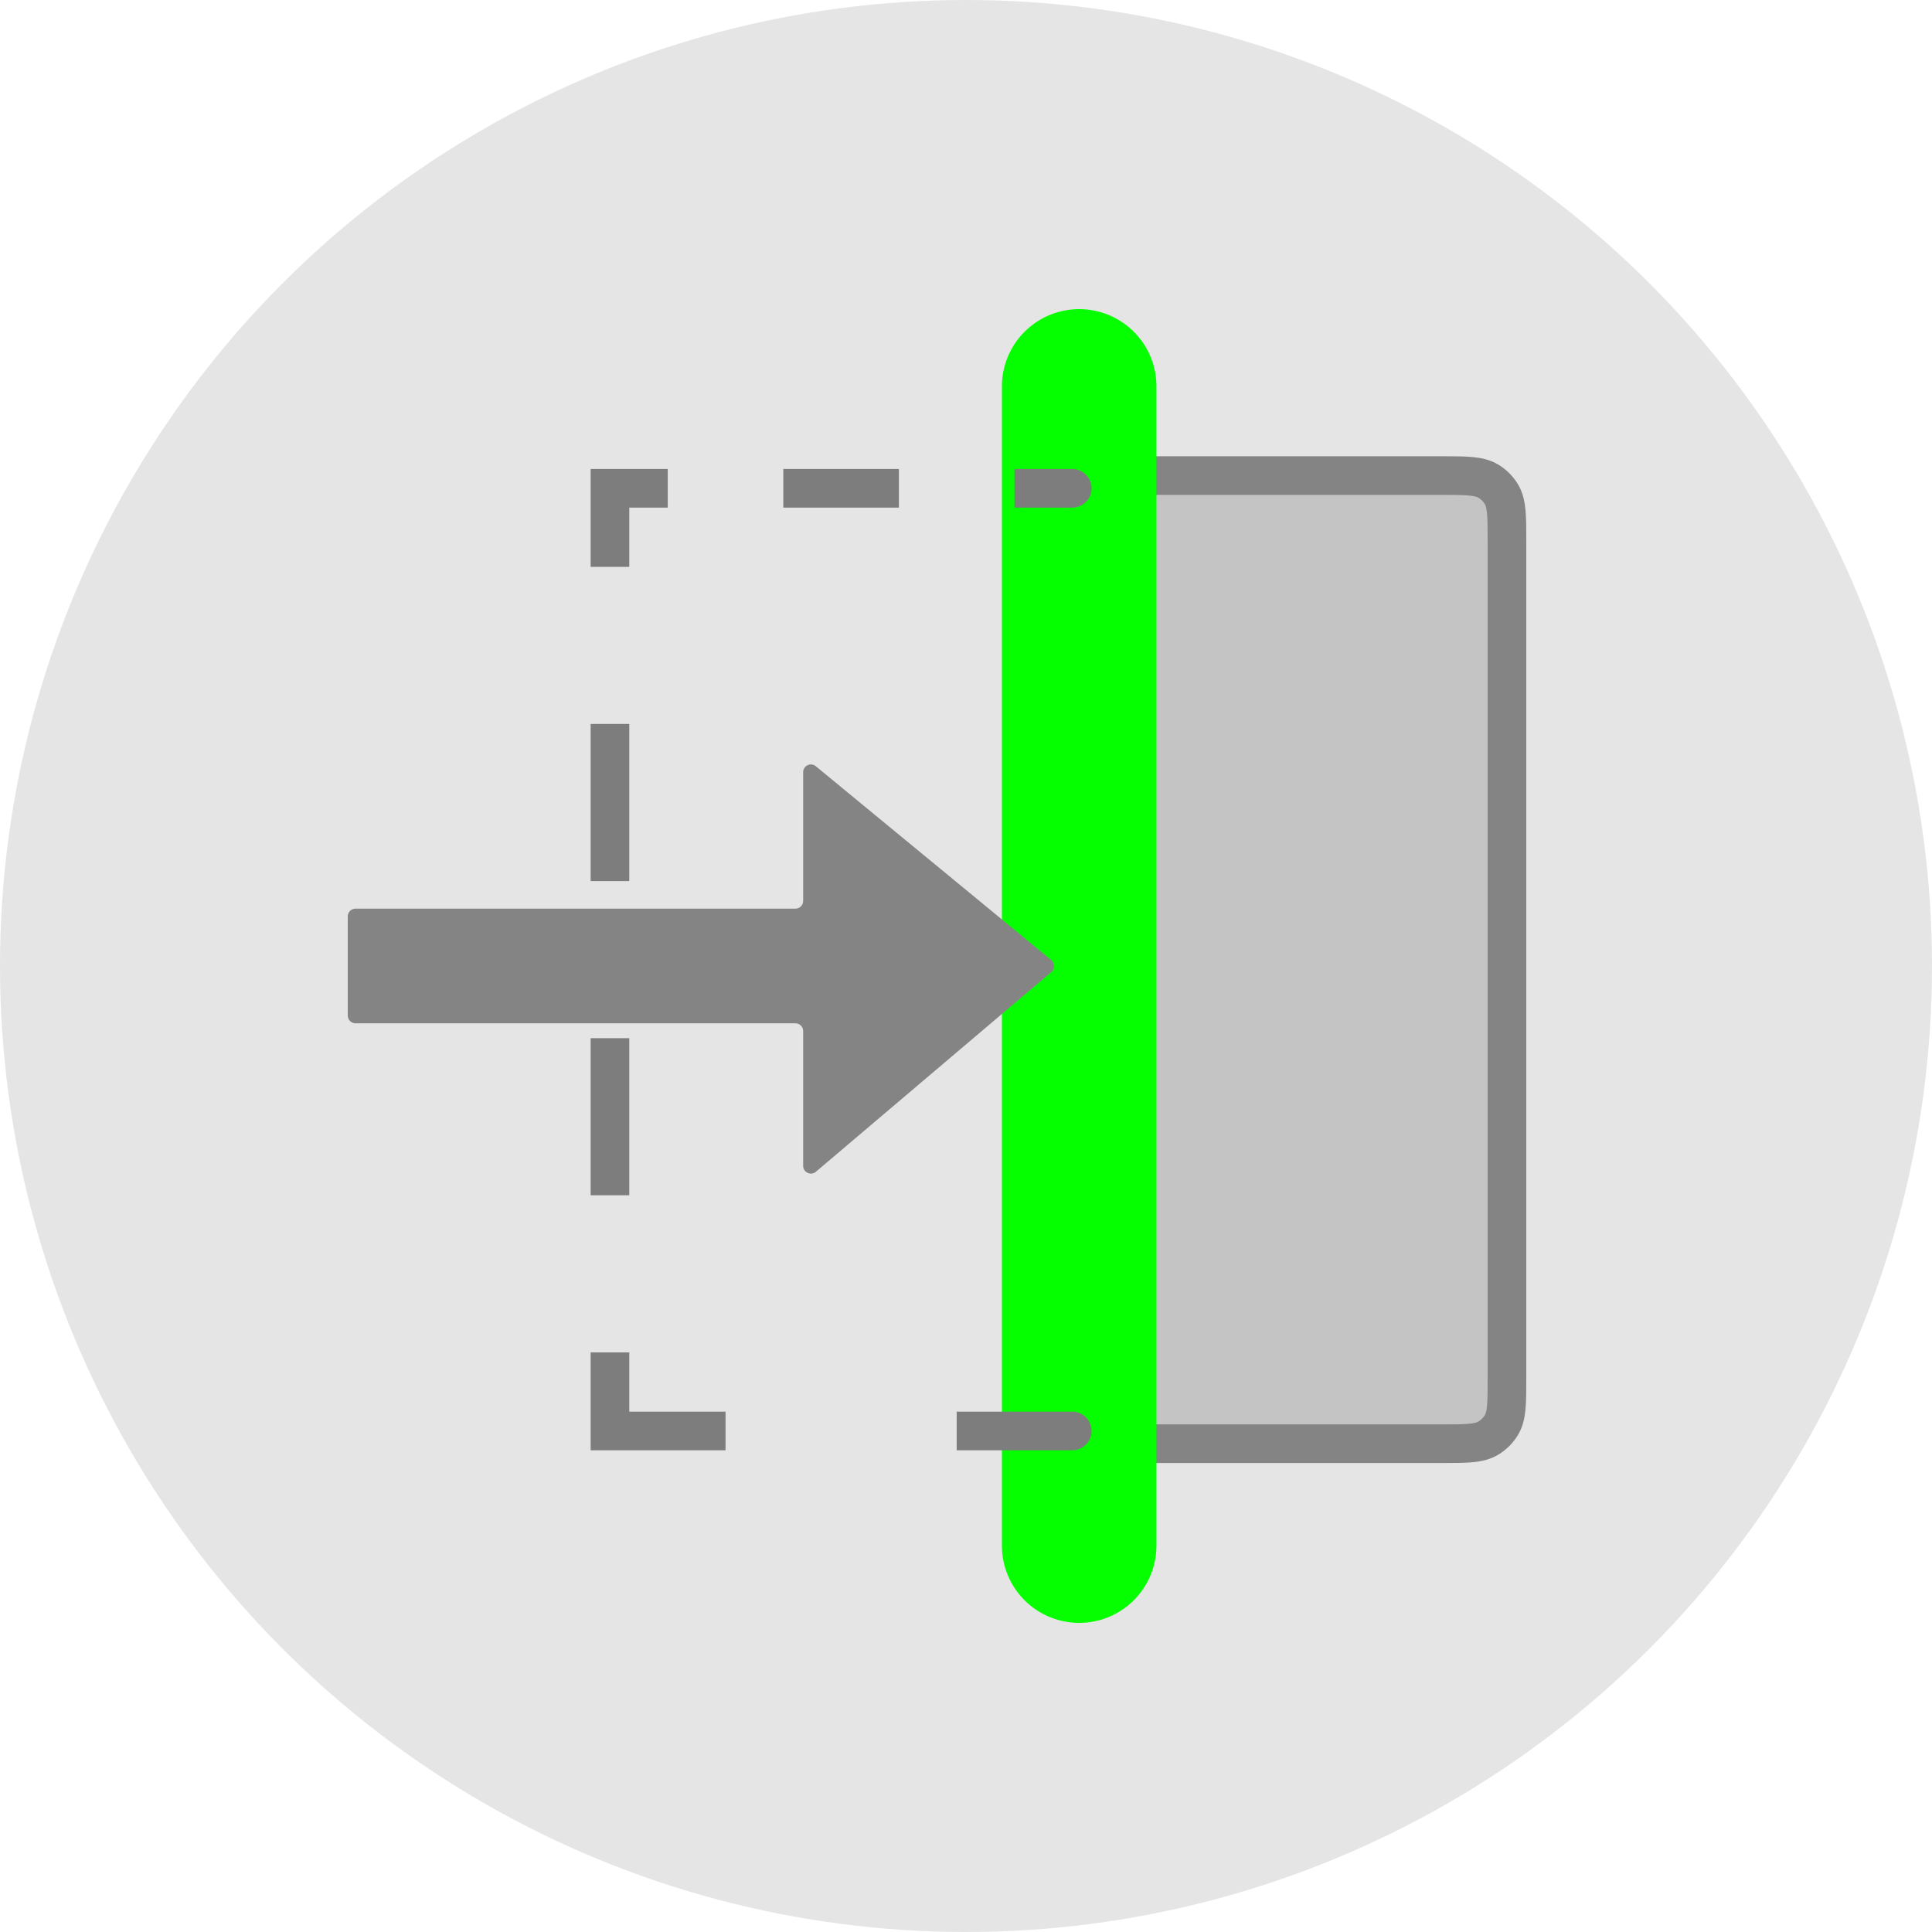 <svg width="50" height="50" viewBox="0 0 50 50" fill="none" xmlns="http://www.w3.org/2000/svg">
<circle cx="25" cy="25" r="25" fill="#E5E5E5"/>
<path d="M37.3 12.308H29.629C28.974 12.308 28.646 12.308 28.406 12.455C28.271 12.537 28.158 12.651 28.076 12.785C27.929 13.026 27.929 13.353 27.929 14.008V35.663C27.929 36.317 27.929 36.645 28.076 36.885C28.158 37.02 28.271 37.133 28.406 37.215C28.646 37.363 28.974 37.363 29.629 37.363H37.3C37.955 37.363 38.282 37.363 38.523 37.215C38.657 37.133 38.77 37.02 38.853 36.885C39 36.645 39 36.317 39 35.663V14.008C39 13.353 39 13.026 38.853 12.785C38.77 12.651 38.657 12.537 38.523 12.455C38.282 12.308 37.955 12.308 37.3 12.308Z" fill="#C4C4C4" stroke="#848484"/>
<path d="M27.929 10L27.929 40" stroke="#05FF00" stroke-width="4" stroke-linecap="round" stroke-linejoin="round"/>
<path d="M27.75 13.137C28.026 13.137 28.25 12.914 28.25 12.637C28.25 12.361 28.026 12.137 27.75 12.137V13.137ZM15.786 12.637V12.137H15.286V12.637H15.786ZM15.786 37.033H15.286V37.533H15.786V37.033ZM27.75 37.533C28.026 37.533 28.25 37.309 28.25 37.033C28.25 36.757 28.026 36.533 27.75 36.533V37.533ZM27.75 12.137H26.255V13.137H27.75V12.137ZM23.263 12.137H21.768V13.137H23.263V12.137ZM21.768 12.137H20.272V13.137H21.768V12.137ZM17.281 12.137H15.786V13.137H17.281V12.137ZM15.286 12.637V14.67H16.286V12.637H15.286ZM15.286 18.736V22.802H16.286V18.736H15.286ZM15.286 26.868V30.934H16.286V26.868H15.286ZM15.286 35V37.033H16.286V35H15.286ZM15.786 37.533H18.777V36.533H15.786V37.533ZM24.759 37.533H27.75V36.533H24.759V37.533Z" fill="#7D7D7D"/>
<path d="M20.586 23.516H9.2C9.09 23.516 9 23.606 9 23.716V26.283C9 26.394 9.09 26.483 9.2 26.483H20.586C20.696 26.483 20.786 26.573 20.786 26.683V30.172C20.786 30.343 20.985 30.435 21.115 30.325L27.21 25.155C27.305 25.074 27.304 24.927 27.208 24.848L21.113 19.83C20.982 19.722 20.786 19.815 20.786 19.984V23.316C20.786 23.427 20.696 23.516 20.586 23.516Z" fill="#848484"/>
</svg>
